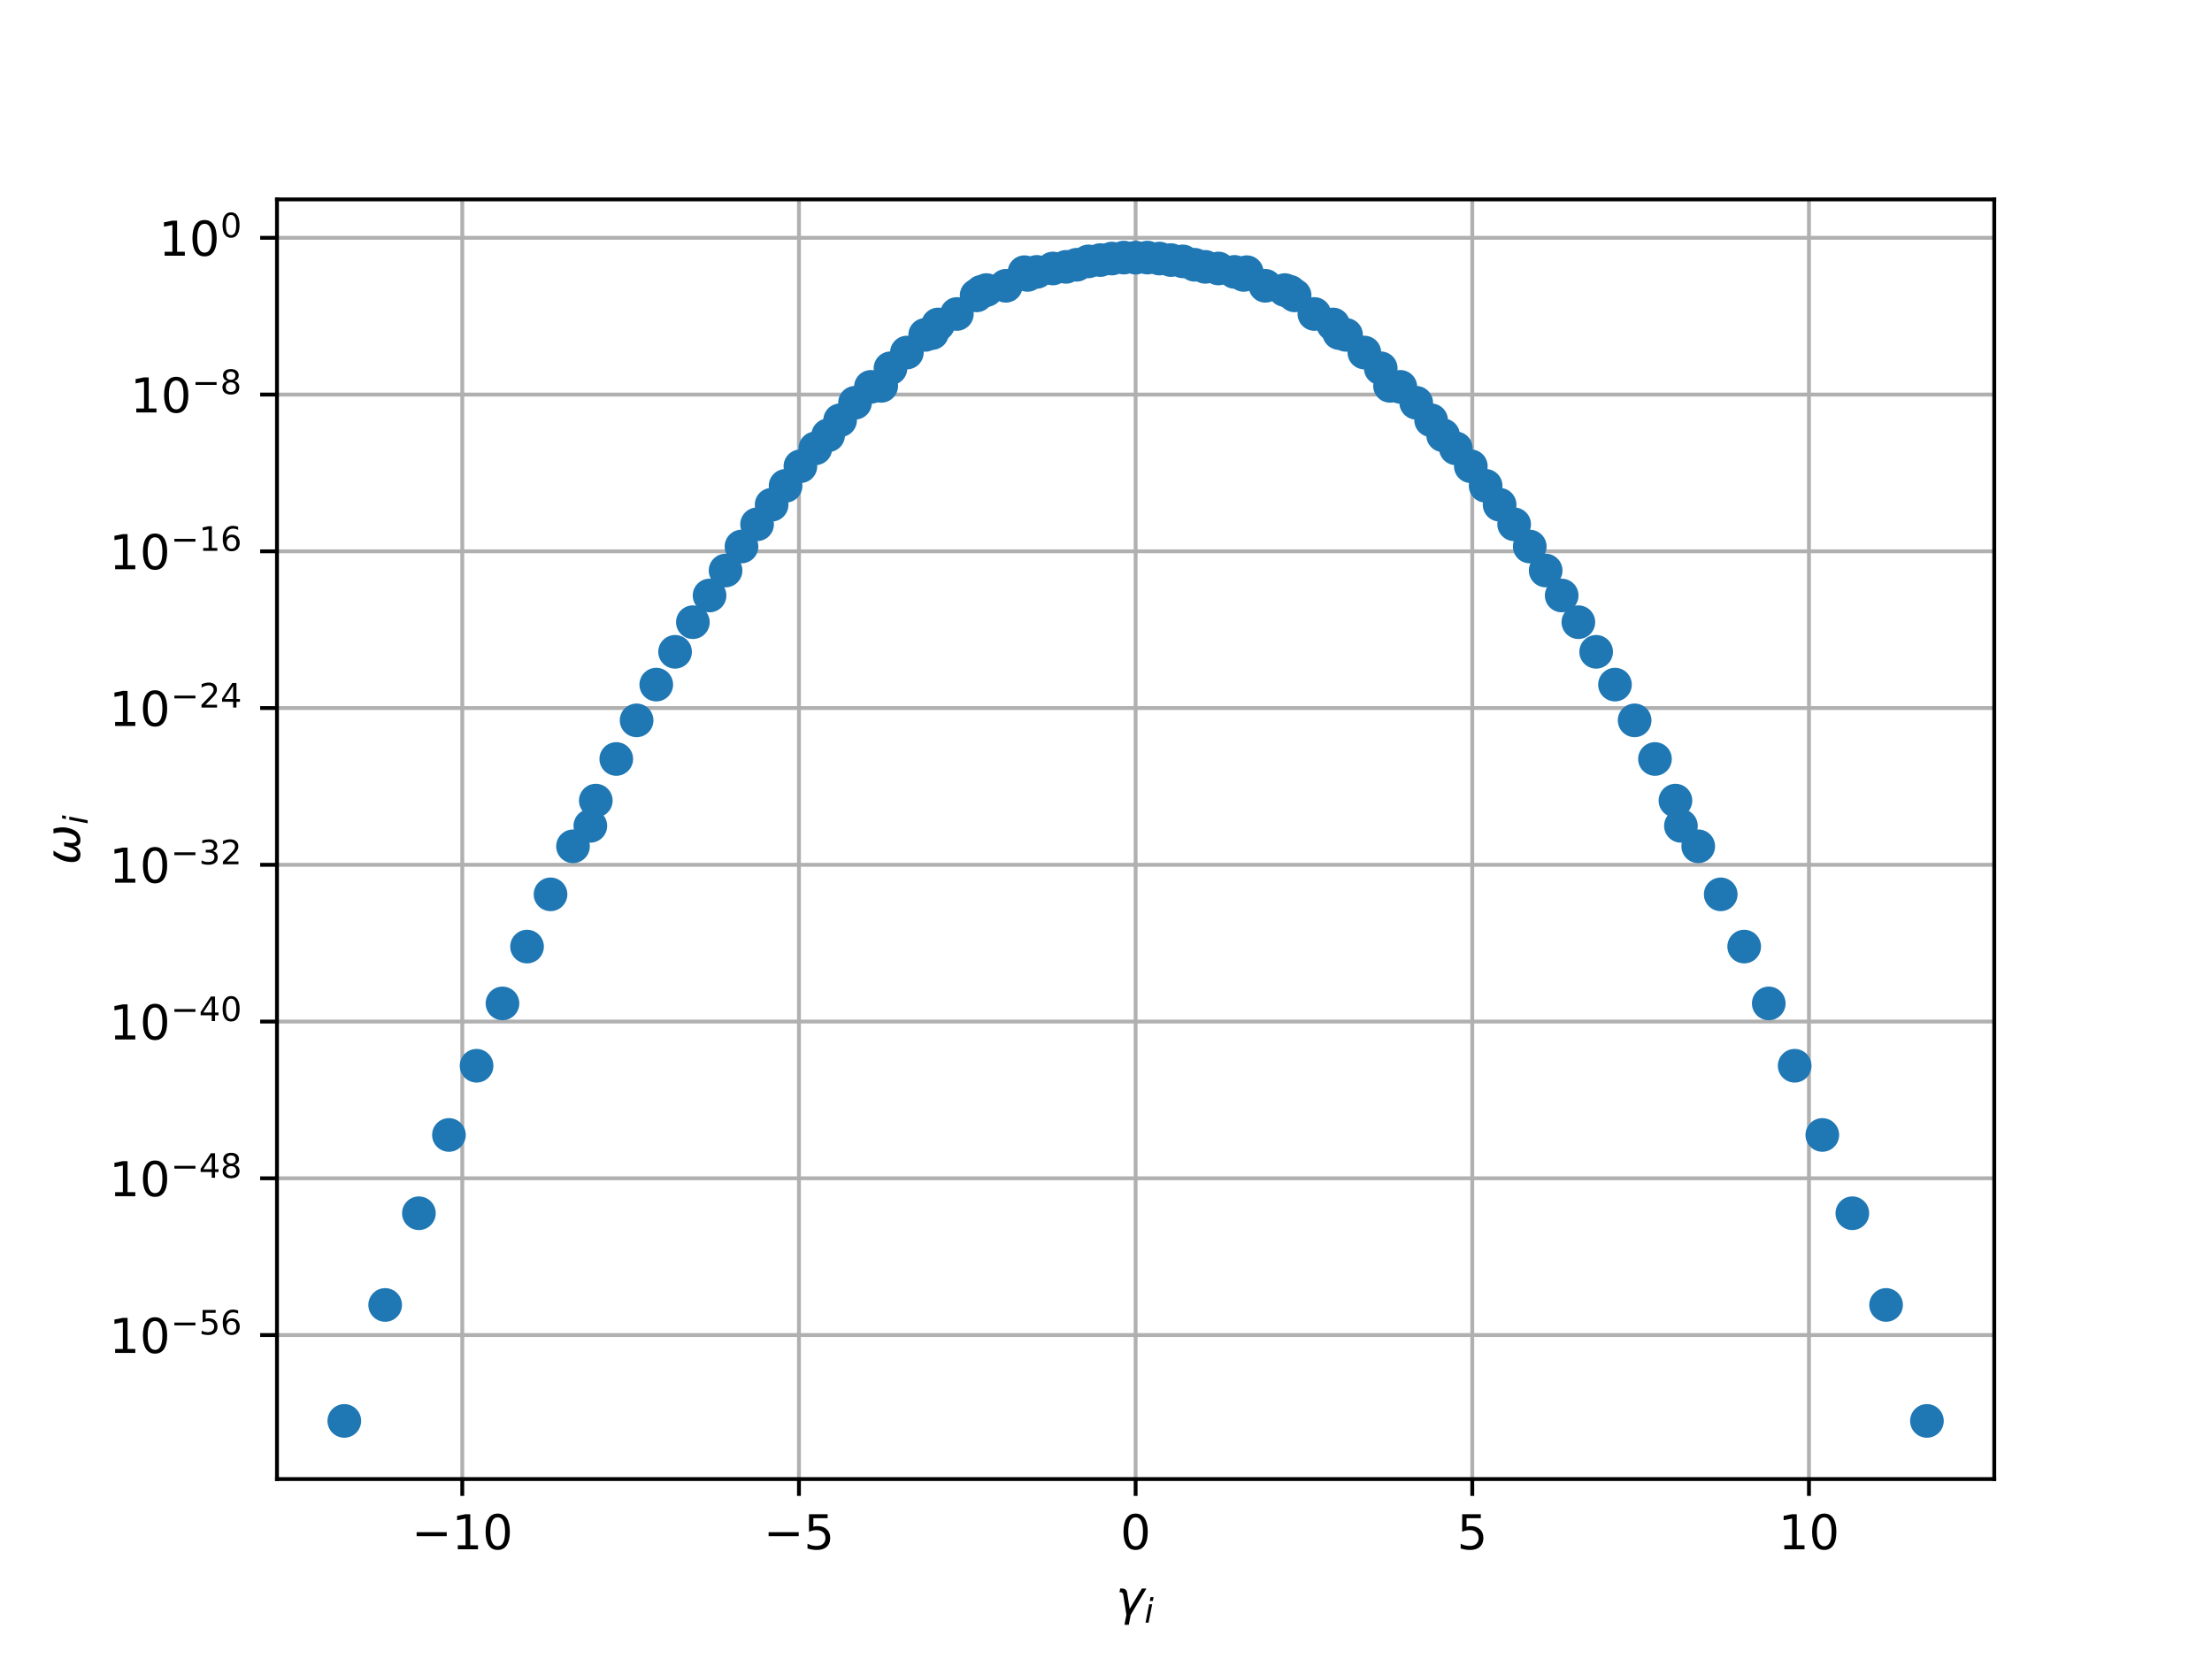 <?xml version="1.0" encoding="utf-8" standalone="no"?>
<!DOCTYPE svg PUBLIC "-//W3C//DTD SVG 1.1//EN"
  "http://www.w3.org/Graphics/SVG/1.1/DTD/svg11.dtd">
<!-- Created with matplotlib (http://matplotlib.org/) -->
<svg height="345pt" version="1.1" viewBox="0 0 460 345" width="460pt" xmlns="http://www.w3.org/2000/svg" xmlns:xlink="http://www.w3.org/1999/xlink">
 <defs>
  <style type="text/css">
*{stroke-linecap:butt;stroke-linejoin:round;}
  </style>
 </defs>
 <g id="figure_1">
  <g id="patch_1">
   <path d="M 0 345.6 
L 460.8 345.6 
L 460.8 0 
L 0 0 
z
" style="fill:#ffffff;"/>
  </g>
  <g id="axes_1">
   <g id="patch_2">
    <path d="M 57.6 307.584 
L 414.72 307.584 
L 414.72 41.472 
L 57.6 41.472 
z
" style="fill:#ffffff;"/>
   </g>
   <g id="matplotlib.axis_1">
    <g id="xtick_1">
     <g id="line2d_1">
      <path clip-path="url(#p9730a6e818)" d="M 96.135 307.584 
L 96.135 41.472 
" style="fill:none;stroke:#b0b0b0;stroke-linecap:square;stroke-width:0.8;"/>
     </g>
     <g id="line2d_2">
      <defs>
       <path d="M 0 0 
L 0 3.5 
" id="m031343c56c" style="stroke:#000000;stroke-width:0.8;"/>
      </defs>
      <g>
       <use style="stroke:#000000;stroke-width:0.8;" x="96.135" xlink:href="#m031343c56c" y="307.584"/>
      </g>
     </g>
     <g id="text_1">
      <!-- −10 -->
      <defs>
       <path d="M 10.594 35.5 
L 73.188 35.5 
L 73.188 27.203 
L 10.594 27.203 
z
" id="DejaVuSans-2212"/>
       <path d="M 12.406 8.297 
L 28.516 8.297 
L 28.516 63.922 
L 10.984 60.406 
L 10.984 69.391 
L 28.422 72.906 
L 38.281 72.906 
L 38.281 8.297 
L 54.391 8.297 
L 54.391 0 
L 12.406 0 
z
" id="DejaVuSans-31"/>
       <path d="M 31.781 66.406 
Q 24.172 66.406 20.328 58.906 
Q 16.5 51.422 16.5 36.375 
Q 16.5 21.391 20.328 13.891 
Q 24.172 6.391 31.781 6.391 
Q 39.453 6.391 43.281 13.891 
Q 47.125 21.391 47.125 36.375 
Q 47.125 51.422 43.281 58.906 
Q 39.453 66.406 31.781 66.406 
M 31.781 74.219 
Q 44.047 74.219 50.516 64.516 
Q 56.984 54.828 56.984 36.375 
Q 56.984 17.969 50.516 8.266 
Q 44.047 -1.422 31.781 -1.422 
Q 19.531 -1.422 13.062 8.266 
Q 6.594 17.969 6.594 36.375 
Q 6.594 54.828 13.062 64.516 
Q 19.531 74.219 31.781 74.219 
" id="DejaVuSans-30"/>
      </defs>
      <g transform="translate(85.583 322.182)scale(0.1 -0.1)">
       <use xlink:href="#DejaVuSans-2212"/>
       <use x="83.789" xlink:href="#DejaVuSans-31"/>
       <use x="147.412" xlink:href="#DejaVuSans-30"/>
      </g>
     </g>
    </g>
    <g id="xtick_2">
     <g id="line2d_3">
      <path clip-path="url(#p9730a6e818)" d="M 166.148 307.584 
L 166.148 41.472 
" style="fill:none;stroke:#b0b0b0;stroke-linecap:square;stroke-width:0.8;"/>
     </g>
     <g id="line2d_4">
      <g>
       <use style="stroke:#000000;stroke-width:0.8;" x="166.148" xlink:href="#m031343c56c" y="307.584"/>
      </g>
     </g>
     <g id="text_2">
      <!-- −5 -->
      <defs>
       <path d="M 10.797 72.906 
L 49.516 72.906 
L 49.516 64.594 
L 19.828 64.594 
L 19.828 46.734 
Q 21.969 47.469 24.109 47.828 
Q 26.266 48.188 28.422 48.188 
Q 40.625 48.188 47.75 41.5 
Q 54.891 34.812 54.891 23.391 
Q 54.891 11.625 47.562 5.094 
Q 40.234 -1.422 26.906 -1.422 
Q 22.312 -1.422 17.547 -0.641 
Q 12.797 0.141 7.719 1.703 
L 7.719 11.625 
Q 12.109 9.234 16.797 8.062 
Q 21.484 6.891 26.703 6.891 
Q 35.156 6.891 40.078 11.328 
Q 45.016 15.766 45.016 23.391 
Q 45.016 31 40.078 35.438 
Q 35.156 39.891 26.703 39.891 
Q 22.75 39.891 18.812 39.016 
Q 14.891 38.141 10.797 36.281 
z
" id="DejaVuSans-35"/>
      </defs>
      <g transform="translate(158.777 322.182)scale(0.1 -0.1)">
       <use xlink:href="#DejaVuSans-2212"/>
       <use x="83.789" xlink:href="#DejaVuSans-35"/>
      </g>
     </g>
    </g>
    <g id="xtick_3">
     <g id="line2d_5">
      <path clip-path="url(#p9730a6e818)" d="M 236.16 307.584 
L 236.16 41.472 
" style="fill:none;stroke:#b0b0b0;stroke-linecap:square;stroke-width:0.8;"/>
     </g>
     <g id="line2d_6">
      <g>
       <use style="stroke:#000000;stroke-width:0.8;" x="236.16" xlink:href="#m031343c56c" y="307.584"/>
      </g>
     </g>
     <g id="text_3">
      <!-- 0 -->
      <g transform="translate(232.979 322.182)scale(0.1 -0.1)">
       <use xlink:href="#DejaVuSans-30"/>
      </g>
     </g>
    </g>
    <g id="xtick_4">
     <g id="line2d_7">
      <path clip-path="url(#p9730a6e818)" d="M 306.172 307.584 
L 306.172 41.472 
" style="fill:none;stroke:#b0b0b0;stroke-linecap:square;stroke-width:0.8;"/>
     </g>
     <g id="line2d_8">
      <g>
       <use style="stroke:#000000;stroke-width:0.8;" x="306.172" xlink:href="#m031343c56c" y="307.584"/>
      </g>
     </g>
     <g id="text_4">
      <!-- 5 -->
      <g transform="translate(302.991 322.182)scale(0.1 -0.1)">
       <use xlink:href="#DejaVuSans-35"/>
      </g>
     </g>
    </g>
    <g id="xtick_5">
     <g id="line2d_9">
      <path clip-path="url(#p9730a6e818)" d="M 376.185 307.584 
L 376.185 41.472 
" style="fill:none;stroke:#b0b0b0;stroke-linecap:square;stroke-width:0.8;"/>
     </g>
     <g id="line2d_10">
      <g>
       <use style="stroke:#000000;stroke-width:0.8;" x="376.185" xlink:href="#m031343c56c" y="307.584"/>
      </g>
     </g>
     <g id="text_5">
      <!-- 10 -->
      <g transform="translate(369.822 322.182)scale(0.1 -0.1)">
       <use xlink:href="#DejaVuSans-31"/>
       <use x="63.623" xlink:href="#DejaVuSans-30"/>
      </g>
     </g>
    </g>
    <g id="text_6">
     <!-- $\gamma_i$ -->
     <defs>
      <path d="M 23.297 46.094 
L 28.719 12.312 
L 54 54.688 
L 63.531 54.688 
L 30.812 0 
L 26.766 -20.797 
L 17.781 -20.797 
L 21.828 0 
L 15.438 40.828 
Q 14.453 46.969 9.812 46.969 
L 7.422 46.969 
L 8.891 54.688 
L 12.312 54.688 
Q 21.922 54.688 23.297 46.094 
" id="DejaVuSans-Oblique-3b3"/>
      <path d="M 18.312 75.984 
L 27.297 75.984 
L 25.094 64.594 
L 16.109 64.594 
z
M 14.203 54.688 
L 23.188 54.688 
L 12.5 0 
L 3.516 0 
z
" id="DejaVuSans-Oblique-69"/>
     </defs>
     <g transform="translate(232.06 335.84)scale(0.1 -0.1)">
      <use transform="translate(0 0.312)" xlink:href="#DejaVuSans-Oblique-3b3"/>
      <use transform="translate(59.18 -16.094)scale(0.7)" xlink:href="#DejaVuSans-Oblique-69"/>
     </g>
    </g>
   </g>
   <g id="matplotlib.axis_2">
    <g id="ytick_1">
     <g id="line2d_11">
      <path clip-path="url(#p9730a6e818)" d="M 57.6 277.63 
L 414.72 277.63 
" style="fill:none;stroke:#b0b0b0;stroke-linecap:square;stroke-width:0.8;"/>
     </g>
     <g id="line2d_12">
      <defs>
       <path d="M 0 0 
L -3.5 0 
" id="mbe67d912af" style="stroke:#000000;stroke-width:0.8;"/>
      </defs>
      <g>
       <use style="stroke:#000000;stroke-width:0.8;" x="57.6" xlink:href="#mbe67d912af" y="277.63"/>
      </g>
     </g>
     <g id="text_7">
      <!-- ${10^{-56}}$ -->
      <defs>
       <path d="M 33.016 40.375 
Q 26.375 40.375 22.484 35.828 
Q 18.609 31.297 18.609 23.391 
Q 18.609 15.531 22.484 10.953 
Q 26.375 6.391 33.016 6.391 
Q 39.656 6.391 43.531 10.953 
Q 47.406 15.531 47.406 23.391 
Q 47.406 31.297 43.531 35.828 
Q 39.656 40.375 33.016 40.375 
M 52.594 71.297 
L 52.594 62.312 
Q 48.875 64.062 45.094 64.984 
Q 41.312 65.922 37.594 65.922 
Q 27.828 65.922 22.672 59.328 
Q 17.531 52.734 16.797 39.406 
Q 19.672 43.656 24.016 45.922 
Q 28.375 48.188 33.594 48.188 
Q 44.578 48.188 50.953 41.516 
Q 57.328 34.859 57.328 23.391 
Q 57.328 12.156 50.688 5.359 
Q 44.047 -1.422 33.016 -1.422 
Q 20.359 -1.422 13.672 8.266 
Q 6.984 17.969 6.984 36.375 
Q 6.984 53.656 15.188 63.938 
Q 23.391 74.219 37.203 74.219 
Q 40.922 74.219 44.703 73.484 
Q 48.484 72.75 52.594 71.297 
" id="DejaVuSans-36"/>
      </defs>
      <g transform="translate(22.7 281.429)scale(0.1 -0.1)">
       <use transform="translate(0 0.766)" xlink:href="#DejaVuSans-31"/>
       <use transform="translate(63.623 0.766)" xlink:href="#DejaVuSans-30"/>
       <use transform="translate(128.203 39.047)scale(0.7)" xlink:href="#DejaVuSans-2212"/>
       <use transform="translate(186.855 39.047)scale(0.7)" xlink:href="#DejaVuSans-35"/>
       <use transform="translate(231.392 39.047)scale(0.7)" xlink:href="#DejaVuSans-36"/>
      </g>
     </g>
    </g>
    <g id="ytick_2">
     <g id="line2d_13">
      <path clip-path="url(#p9730a6e818)" d="M 57.6 245.033 
L 414.72 245.033 
" style="fill:none;stroke:#b0b0b0;stroke-linecap:square;stroke-width:0.8;"/>
     </g>
     <g id="line2d_14">
      <g>
       <use style="stroke:#000000;stroke-width:0.8;" x="57.6" xlink:href="#mbe67d912af" y="245.033"/>
      </g>
     </g>
     <g id="text_8">
      <!-- ${10^{-48}}$ -->
      <defs>
       <path d="M 37.797 64.312 
L 12.891 25.391 
L 37.797 25.391 
z
M 35.203 72.906 
L 47.609 72.906 
L 47.609 25.391 
L 58.016 25.391 
L 58.016 17.188 
L 47.609 17.188 
L 47.609 0 
L 37.797 0 
L 37.797 17.188 
L 4.891 17.188 
L 4.891 26.703 
z
" id="DejaVuSans-34"/>
       <path d="M 31.781 34.625 
Q 24.75 34.625 20.719 30.859 
Q 16.703 27.094 16.703 20.516 
Q 16.703 13.922 20.719 10.156 
Q 24.75 6.391 31.781 6.391 
Q 38.812 6.391 42.859 10.172 
Q 46.922 13.969 46.922 20.516 
Q 46.922 27.094 42.891 30.859 
Q 38.875 34.625 31.781 34.625 
M 21.922 38.812 
Q 15.578 40.375 12.031 44.719 
Q 8.5 49.078 8.5 55.328 
Q 8.5 64.062 14.719 69.141 
Q 20.953 74.219 31.781 74.219 
Q 42.672 74.219 48.875 69.141 
Q 55.078 64.062 55.078 55.328 
Q 55.078 49.078 51.531 44.719 
Q 48 40.375 41.703 38.812 
Q 48.828 37.156 52.797 32.312 
Q 56.781 27.484 56.781 20.516 
Q 56.781 9.906 50.312 4.234 
Q 43.844 -1.422 31.781 -1.422 
Q 19.734 -1.422 13.25 4.234 
Q 6.781 9.906 6.781 20.516 
Q 6.781 27.484 10.781 32.312 
Q 14.797 37.156 21.922 38.812 
M 18.312 54.391 
Q 18.312 48.734 21.844 45.562 
Q 25.391 42.391 31.781 42.391 
Q 38.141 42.391 41.719 45.562 
Q 45.312 48.734 45.312 54.391 
Q 45.312 60.062 41.719 63.234 
Q 38.141 66.406 31.781 66.406 
Q 25.391 66.406 21.844 63.234 
Q 18.312 60.062 18.312 54.391 
" id="DejaVuSans-38"/>
      </defs>
      <g transform="translate(22.7 248.833)scale(0.1 -0.1)">
       <use transform="translate(0 0.766)" xlink:href="#DejaVuSans-31"/>
       <use transform="translate(63.623 0.766)" xlink:href="#DejaVuSans-30"/>
       <use transform="translate(128.203 39.047)scale(0.7)" xlink:href="#DejaVuSans-2212"/>
       <use transform="translate(186.855 39.047)scale(0.7)" xlink:href="#DejaVuSans-34"/>
       <use transform="translate(231.392 39.047)scale(0.7)" xlink:href="#DejaVuSans-38"/>
      </g>
     </g>
    </g>
    <g id="ytick_3">
     <g id="line2d_15">
      <path clip-path="url(#p9730a6e818)" d="M 57.6 212.437 
L 414.72 212.437 
" style="fill:none;stroke:#b0b0b0;stroke-linecap:square;stroke-width:0.8;"/>
     </g>
     <g id="line2d_16">
      <g>
       <use style="stroke:#000000;stroke-width:0.8;" x="57.6" xlink:href="#mbe67d912af" y="212.437"/>
      </g>
     </g>
     <g id="text_9">
      <!-- ${10^{-40}}$ -->
      <g transform="translate(22.7 216.236)scale(0.1 -0.1)">
       <use transform="translate(0 0.766)" xlink:href="#DejaVuSans-31"/>
       <use transform="translate(63.623 0.766)" xlink:href="#DejaVuSans-30"/>
       <use transform="translate(128.203 39.047)scale(0.7)" xlink:href="#DejaVuSans-2212"/>
       <use transform="translate(186.855 39.047)scale(0.7)" xlink:href="#DejaVuSans-34"/>
       <use transform="translate(231.392 39.047)scale(0.7)" xlink:href="#DejaVuSans-30"/>
      </g>
     </g>
    </g>
    <g id="ytick_4">
     <g id="line2d_17">
      <path clip-path="url(#p9730a6e818)" d="M 57.6 179.841 
L 414.72 179.841 
" style="fill:none;stroke:#b0b0b0;stroke-linecap:square;stroke-width:0.8;"/>
     </g>
     <g id="line2d_18">
      <g>
       <use style="stroke:#000000;stroke-width:0.8;" x="57.6" xlink:href="#mbe67d912af" y="179.841"/>
      </g>
     </g>
     <g id="text_10">
      <!-- ${10^{-32}}$ -->
      <defs>
       <path d="M 40.578 39.312 
Q 47.656 37.797 51.625 33 
Q 55.609 28.219 55.609 21.188 
Q 55.609 10.406 48.188 4.484 
Q 40.766 -1.422 27.094 -1.422 
Q 22.516 -1.422 17.656 -0.516 
Q 12.797 0.391 7.625 2.203 
L 7.625 11.719 
Q 11.719 9.328 16.594 8.109 
Q 21.484 6.891 26.812 6.891 
Q 36.078 6.891 40.938 10.547 
Q 45.797 14.203 45.797 21.188 
Q 45.797 27.641 41.281 31.266 
Q 36.766 34.906 28.719 34.906 
L 20.219 34.906 
L 20.219 43.016 
L 29.109 43.016 
Q 36.375 43.016 40.234 45.922 
Q 44.094 48.828 44.094 54.297 
Q 44.094 59.906 40.109 62.906 
Q 36.141 65.922 28.719 65.922 
Q 24.656 65.922 20.016 65.031 
Q 15.375 64.156 9.812 62.312 
L 9.812 71.094 
Q 15.438 72.656 20.344 73.438 
Q 25.25 74.219 29.594 74.219 
Q 40.828 74.219 47.359 69.109 
Q 53.906 64.016 53.906 55.328 
Q 53.906 49.266 50.438 45.094 
Q 46.969 40.922 40.578 39.312 
" id="DejaVuSans-33"/>
       <path d="M 19.188 8.297 
L 53.609 8.297 
L 53.609 0 
L 7.328 0 
L 7.328 8.297 
Q 12.938 14.109 22.625 23.891 
Q 32.328 33.688 34.812 36.531 
Q 39.547 41.844 41.422 45.531 
Q 43.312 49.219 43.312 52.781 
Q 43.312 58.594 39.234 62.25 
Q 35.156 65.922 28.609 65.922 
Q 23.969 65.922 18.812 64.312 
Q 13.672 62.703 7.812 59.422 
L 7.812 69.391 
Q 13.766 71.781 18.938 73 
Q 24.125 74.219 28.422 74.219 
Q 39.75 74.219 46.484 68.547 
Q 53.219 62.891 53.219 53.422 
Q 53.219 48.922 51.531 44.891 
Q 49.859 40.875 45.406 35.406 
Q 44.188 33.984 37.641 27.219 
Q 31.109 20.453 19.188 8.297 
" id="DejaVuSans-32"/>
      </defs>
      <g transform="translate(22.7 183.64)scale(0.1 -0.1)">
       <use transform="translate(0 0.766)" xlink:href="#DejaVuSans-31"/>
       <use transform="translate(63.623 0.766)" xlink:href="#DejaVuSans-30"/>
       <use transform="translate(128.203 39.047)scale(0.7)" xlink:href="#DejaVuSans-2212"/>
       <use transform="translate(186.855 39.047)scale(0.7)" xlink:href="#DejaVuSans-33"/>
       <use transform="translate(231.392 39.047)scale(0.7)" xlink:href="#DejaVuSans-32"/>
      </g>
     </g>
    </g>
    <g id="ytick_5">
     <g id="line2d_19">
      <path clip-path="url(#p9730a6e818)" d="M 57.6 147.244 
L 414.72 147.244 
" style="fill:none;stroke:#b0b0b0;stroke-linecap:square;stroke-width:0.8;"/>
     </g>
     <g id="line2d_20">
      <g>
       <use style="stroke:#000000;stroke-width:0.8;" x="57.6" xlink:href="#mbe67d912af" y="147.244"/>
      </g>
     </g>
     <g id="text_11">
      <!-- ${10^{-24}}$ -->
      <g transform="translate(22.7 151.043)scale(0.1 -0.1)">
       <use transform="translate(0 0.766)" xlink:href="#DejaVuSans-31"/>
       <use transform="translate(63.623 0.766)" xlink:href="#DejaVuSans-30"/>
       <use transform="translate(128.203 39.047)scale(0.7)" xlink:href="#DejaVuSans-2212"/>
       <use transform="translate(186.855 39.047)scale(0.7)" xlink:href="#DejaVuSans-32"/>
       <use transform="translate(231.392 39.047)scale(0.7)" xlink:href="#DejaVuSans-34"/>
      </g>
     </g>
    </g>
    <g id="ytick_6">
     <g id="line2d_21">
      <path clip-path="url(#p9730a6e818)" d="M 57.6 114.648 
L 414.72 114.648 
" style="fill:none;stroke:#b0b0b0;stroke-linecap:square;stroke-width:0.8;"/>
     </g>
     <g id="line2d_22">
      <g>
       <use style="stroke:#000000;stroke-width:0.8;" x="57.6" xlink:href="#mbe67d912af" y="114.648"/>
      </g>
     </g>
     <g id="text_12">
      <!-- ${10^{-16}}$ -->
      <g transform="translate(22.7 118.447)scale(0.1 -0.1)">
       <use transform="translate(0 0.766)" xlink:href="#DejaVuSans-31"/>
       <use transform="translate(63.623 0.766)" xlink:href="#DejaVuSans-30"/>
       <use transform="translate(128.203 39.047)scale(0.7)" xlink:href="#DejaVuSans-2212"/>
       <use transform="translate(186.855 39.047)scale(0.7)" xlink:href="#DejaVuSans-31"/>
       <use transform="translate(231.392 39.047)scale(0.7)" xlink:href="#DejaVuSans-36"/>
      </g>
     </g>
    </g>
    <g id="ytick_7">
     <g id="line2d_23">
      <path clip-path="url(#p9730a6e818)" d="M 57.6 82.051 
L 414.72 82.051 
" style="fill:none;stroke:#b0b0b0;stroke-linecap:square;stroke-width:0.8;"/>
     </g>
     <g id="line2d_24">
      <g>
       <use style="stroke:#000000;stroke-width:0.8;" x="57.6" xlink:href="#mbe67d912af" y="82.051"/>
      </g>
     </g>
     <g id="text_13">
      <!-- ${10^{-8}}$ -->
      <g transform="translate(27.1 85.851)scale(0.1 -0.1)">
       <use transform="translate(0 0.766)" xlink:href="#DejaVuSans-31"/>
       <use transform="translate(63.623 0.766)" xlink:href="#DejaVuSans-30"/>
       <use transform="translate(128.203 39.047)scale(0.7)" xlink:href="#DejaVuSans-2212"/>
       <use transform="translate(186.855 39.047)scale(0.7)" xlink:href="#DejaVuSans-38"/>
      </g>
     </g>
    </g>
    <g id="ytick_8">
     <g id="line2d_25">
      <path clip-path="url(#p9730a6e818)" d="M 57.6 49.455 
L 414.72 49.455 
" style="fill:none;stroke:#b0b0b0;stroke-linecap:square;stroke-width:0.8;"/>
     </g>
     <g id="line2d_26">
      <g>
       <use style="stroke:#000000;stroke-width:0.8;" x="57.6" xlink:href="#mbe67d912af" y="49.455"/>
      </g>
     </g>
     <g id="text_14">
      <!-- ${10^{0}}$ -->
      <g transform="translate(33 53.254)scale(0.1 -0.1)">
       <use transform="translate(0 0.766)" xlink:href="#DejaVuSans-31"/>
       <use transform="translate(63.623 0.766)" xlink:href="#DejaVuSans-30"/>
       <use transform="translate(128.203 39.047)scale(0.7)" xlink:href="#DejaVuSans-30"/>
      </g>
     </g>
    </g>
    <g id="text_15">
     <!-- $\omega_i$ -->
     <defs>
      <path d="M 21.391 -1.422 
Q 1.125 -1.422 6.781 27.594 
Q 8.984 39.062 19.625 54.688 
L 29.297 54.688 
Q 19.234 39.062 17 27.344 
Q 12.797 6.203 23.734 6.203 
Q 33.844 6.203 38.719 32.469 
L 47.016 32.469 
Q 41.703 6.062 51.812 6.203 
Q 62.703 6.297 66.797 27.344 
Q 69.047 39.062 65.141 54.688 
L 74.812 54.688 
Q 79.297 39.062 77.094 27.594 
Q 71.531 -1.469 51.219 -1.422 
Q 37.938 -1.375 39.109 13.188 
Q 34.281 -1.422 21.391 -1.422 
" id="DejaVuSans-Oblique-3c9"/>
     </defs>
     <g transform="translate(16.62 179.828)rotate(-90)scale(0.1 -0.1)">
      <use transform="translate(0 0.312)" xlink:href="#DejaVuSans-Oblique-3c9"/>
      <use transform="translate(83.74 -16.094)scale(0.7)" xlink:href="#DejaVuSans-Oblique-69"/>
     </g>
    </g>
   </g>
   <g id="line2d_27">
    <defs>
     <path d="M 0 3 
C 0.796 3 1.559 2.684 2.121 2.121 
C 2.684 1.559 3 0.796 3 0 
C 3 -0.796 2.684 -1.559 2.121 -2.121 
C 1.559 -2.684 0.796 -3 0 -3 
C -0.796 -3 -1.559 -2.684 -2.121 -2.121 
C -2.684 -1.559 -3 -0.796 -3 0 
C -3 0.796 -2.684 1.559 -2.121 2.121 
C -1.559 2.684 -0.796 3 0 3 
z
" id="m4525904870" style="stroke:#1f77b4;"/>
    </defs>
    <g clip-path="url(#p9730a6e818)">
     <use style="fill:#1f77b4;stroke:#1f77b4;" x="357.835" xlink:href="#m4525904870" y="185.986"/>
     <use style="fill:#1f77b4;stroke:#1f77b4;" x="400.718" xlink:href="#m4525904870" y="295.488"/>
     <use style="fill:#1f77b4;stroke:#1f77b4;" x="302.756" xlink:href="#m4525904870" y="93.235"/>
     <use style="fill:#1f77b4;stroke:#1f77b4;" x="392.223" xlink:href="#m4525904870" y="271.371"/>
     <use style="fill:#1f77b4;stroke:#1f77b4;" x="378.961" xlink:href="#m4525904870" y="236.02"/>
     <use style="fill:#1f77b4;stroke:#1f77b4;" x="348.42" xlink:href="#m4525904870" y="166.491"/>
     <use style="fill:#1f77b4;stroke:#1f77b4;" x="273.332" xlink:href="#m4525904870" y="65.293"/>
     <use style="fill:#1f77b4;stroke:#1f77b4;" x="277.232" xlink:href="#m4525904870" y="67.474"/>
     <use style="fill:#1f77b4;stroke:#1f77b4;" x="353.159" xlink:href="#m4525904870" y="175.994"/>
     <use style="fill:#1f77b4;stroke:#1f77b4;" x="268.232" xlink:href="#m4525904870" y="60.681"/>
     <use style="fill:#1f77b4;stroke:#1f77b4;" x="269.225" xlink:href="#m4525904870" y="61.426"/>
     <use style="fill:#1f77b4;stroke:#1f77b4;" x="367.826" xlink:href="#m4525904870" y="208.667"/>
     <use style="fill:#1f77b4;stroke:#1f77b4;" x="362.717" xlink:href="#m4525904870" y="196.847"/>
     <use style="fill:#1f77b4;stroke:#1f77b4;" x="263.142" xlink:href="#m4525904870" y="59.433"/>
     <use style="fill:#1f77b4;stroke:#1f77b4;" x="385.207" xlink:href="#m4525904870" y="252.302"/>
     <use style="fill:#1f77b4;stroke:#1f77b4;" x="300.103" xlink:href="#m4525904870" y="90.523"/>
     <use style="fill:#1f77b4;stroke:#1f77b4;" x="291.212" xlink:href="#m4525904870" y="80.452"/>
     <use style="fill:#1f77b4;stroke:#1f77b4;" x="253.369" xlink:href="#m4525904870" y="55.832"/>
     <use style="fill:#1f77b4;stroke:#1f77b4;" x="373.213" xlink:href="#m4525904870" y="221.63"/>
     <use style="fill:#1f77b4;stroke:#1f77b4;" x="331.932" xlink:href="#m4525904870" y="135.55"/>
     <use style="fill:#1f77b4;stroke:#1f77b4;" x="297.614" xlink:href="#m4525904870" y="87.394"/>
     <use style="fill:#1f77b4;stroke:#1f77b4;" x="314.879" xlink:href="#m4525904870" y="109.032"/>
     <use style="fill:#1f77b4;stroke:#1f77b4;" x="283.728" xlink:href="#m4525904870" y="73.313"/>
     <use style="fill:#1f77b4;stroke:#1f77b4;" x="308.949" xlink:href="#m4525904870" y="101.029"/>
     <use style="fill:#1f77b4;stroke:#1f77b4;" x="245.98" xlink:href="#m4525904870" y="54.357"/>
     <use style="fill:#1f77b4;stroke:#1f77b4;" x="339.933" xlink:href="#m4525904870" y="149.805"/>
     <use style="fill:#1f77b4;stroke:#1f77b4;" x="311.856" xlink:href="#m4525904870" y="104.962"/>
     <use style="fill:#1f77b4;stroke:#1f77b4;" x="335.846" xlink:href="#m4525904870" y="142.368"/>
     <use style="fill:#1f77b4;stroke:#1f77b4;" x="344.162" xlink:href="#m4525904870" y="157.835"/>
     <use style="fill:#1f77b4;stroke:#1f77b4;" x="258.639" xlink:href="#m4525904870" y="57.17"/>
     <use style="fill:#1f77b4;stroke:#1f77b4;" x="318.122" xlink:href="#m4525904870" y="113.654"/>
     <use style="fill:#1f77b4;stroke:#1f77b4;" x="279.923" xlink:href="#m4525904870" y="69.641"/>
     <use style="fill:#1f77b4;stroke:#1f77b4;" x="328.232" xlink:href="#m4525904870" y="129.389"/>
     <use style="fill:#1f77b4;stroke:#1f77b4;" x="324.762" xlink:href="#m4525904870" y="123.837"/>
     <use style="fill:#1f77b4;stroke:#1f77b4;" x="267.181" xlink:href="#m4525904870" y="60.321"/>
     <use style="fill:#1f77b4;stroke:#1f77b4;" x="321.432" xlink:href="#m4525904870" y="118.645"/>
     <use style="fill:#1f77b4;stroke:#1f77b4;" x="294.511" xlink:href="#m4525904870" y="83.758"/>
     <use style="fill:#1f77b4;stroke:#1f77b4;" x="349.556" xlink:href="#m4525904870" y="171.741"/>
     <use style="fill:#1f77b4;stroke:#1f77b4;" x="248.421" xlink:href="#m4525904870" y="55.059"/>
     <use style="fill:#1f77b4;stroke:#1f77b4;" x="289.061" xlink:href="#m4525904870" y="80.244"/>
     <use style="fill:#1f77b4;stroke:#1f77b4;" x="243.506" xlink:href="#m4525904870" y="54.085"/>
     <use style="fill:#1f77b4;stroke:#1f77b4;" x="241.111" xlink:href="#m4525904870" y="53.769"/>
     <use style="fill:#1f77b4;stroke:#1f77b4;" x="287.134" xlink:href="#m4525904870" y="76.585"/>
     <use style="fill:#1f77b4;stroke:#1f77b4;" x="278.491" xlink:href="#m4525904870" y="69.263"/>
     <use style="fill:#1f77b4;stroke:#1f77b4;" x="305.87" xlink:href="#m4525904870" y="96.961"/>
     <use style="fill:#1f77b4;stroke:#1f77b4;" x="238.607" xlink:href="#m4525904870" y="53.568"/>
     <use style="fill:#1f77b4;stroke:#1f77b4;" x="256.716" xlink:href="#m4525904870" y="56.541"/>
     <use style="fill:#1f77b4;stroke:#1f77b4;" x="250.628" xlink:href="#m4525904870" y="55.495"/>
     <use style="fill:#1f77b4;stroke:#1f77b4;" x="259.274" xlink:href="#m4525904870" y="56.602"/>
     <use style="fill:#1f77b4;stroke:#1f77b4;" x="119.161" xlink:href="#m4525904870" y="175.994"/>
     <use style="fill:#1f77b4;stroke:#1f77b4;" x="109.603" xlink:href="#m4525904870" y="196.847"/>
     <use style="fill:#1f77b4;stroke:#1f77b4;" x="99.107" xlink:href="#m4525904870" y="221.63"/>
     <use style="fill:#1f77b4;stroke:#1f77b4;" x="71.602" xlink:href="#m4525904870" y="295.488"/>
     <use style="fill:#1f77b4;stroke:#1f77b4;" x="213.681" xlink:href="#m4525904870" y="57.17"/>
     <use style="fill:#1f77b4;stroke:#1f77b4;" x="123.9" xlink:href="#m4525904870" y="166.491"/>
     <use style="fill:#1f77b4;stroke:#1f77b4;" x="87.113" xlink:href="#m4525904870" y="252.302"/>
     <use style="fill:#1f77b4;stroke:#1f77b4;" x="209.178" xlink:href="#m4525904870" y="59.433"/>
     <use style="fill:#1f77b4;stroke:#1f77b4;" x="80.097" xlink:href="#m4525904870" y="271.371"/>
     <use style="fill:#1f77b4;stroke:#1f77b4;" x="195.088" xlink:href="#m4525904870" y="67.474"/>
     <use style="fill:#1f77b4;stroke:#1f77b4;" x="177.809" xlink:href="#m4525904870" y="83.758"/>
     <use style="fill:#1f77b4;stroke:#1f77b4;" x="215.604" xlink:href="#m4525904870" y="56.541"/>
     <use style="fill:#1f77b4;stroke:#1f77b4;" x="154.198" xlink:href="#m4525904870" y="113.654"/>
     <use style="fill:#1f77b4;stroke:#1f77b4;" x="163.371" xlink:href="#m4525904870" y="101.029"/>
     <use style="fill:#1f77b4;stroke:#1f77b4;" x="213.046" xlink:href="#m4525904870" y="56.602"/>
     <use style="fill:#1f77b4;stroke:#1f77b4;" x="169.564" xlink:href="#m4525904870" y="93.235"/>
     <use style="fill:#1f77b4;stroke:#1f77b4;" x="93.359" xlink:href="#m4525904870" y="236.02"/>
     <use style="fill:#1f77b4;stroke:#1f77b4;" x="104.494" xlink:href="#m4525904870" y="208.667"/>
     <use style="fill:#1f77b4;stroke:#1f77b4;" x="114.485" xlink:href="#m4525904870" y="185.986"/>
     <use style="fill:#1f77b4;stroke:#1f77b4;" x="128.158" xlink:href="#m4525904870" y="157.835"/>
     <use style="fill:#1f77b4;stroke:#1f77b4;" x="147.558" xlink:href="#m4525904870" y="123.837"/>
     <use style="fill:#1f77b4;stroke:#1f77b4;" x="172.217" xlink:href="#m4525904870" y="90.523"/>
     <use style="fill:#1f77b4;stroke:#1f77b4;" x="218.951" xlink:href="#m4525904870" y="55.832"/>
     <use style="fill:#1f77b4;stroke:#1f77b4;" x="203.095" xlink:href="#m4525904870" y="61.426"/>
     <use style="fill:#1f77b4;stroke:#1f77b4;" x="140.388" xlink:href="#m4525904870" y="135.55"/>
     <use style="fill:#1f77b4;stroke:#1f77b4;" x="204.088" xlink:href="#m4525904870" y="60.681"/>
     <use style="fill:#1f77b4;stroke:#1f77b4;" x="221.692" xlink:href="#m4525904870" y="55.495"/>
     <use style="fill:#1f77b4;stroke:#1f77b4;" x="181.108" xlink:href="#m4525904870" y="80.452"/>
     <use style="fill:#1f77b4;stroke:#1f77b4;" x="198.988" xlink:href="#m4525904870" y="65.293"/>
     <use style="fill:#1f77b4;stroke:#1f77b4;" x="192.397" xlink:href="#m4525904870" y="69.641"/>
     <use style="fill:#1f77b4;stroke:#1f77b4;" x="157.441" xlink:href="#m4525904870" y="109.032"/>
     <use style="fill:#1f77b4;stroke:#1f77b4;" x="122.764" xlink:href="#m4525904870" y="171.741"/>
     <use style="fill:#1f77b4;stroke:#1f77b4;" x="160.464" xlink:href="#m4525904870" y="104.962"/>
     <use style="fill:#1f77b4;stroke:#1f77b4;" x="228.814" xlink:href="#m4525904870" y="54.085"/>
     <use style="fill:#1f77b4;stroke:#1f77b4;" x="183.259" xlink:href="#m4525904870" y="80.244"/>
     <use style="fill:#1f77b4;stroke:#1f77b4;" x="226.34" xlink:href="#m4525904870" y="54.357"/>
     <use style="fill:#1f77b4;stroke:#1f77b4;" x="185.186" xlink:href="#m4525904870" y="76.585"/>
     <use style="fill:#1f77b4;stroke:#1f77b4;" x="193.829" xlink:href="#m4525904870" y="69.263"/>
     <use style="fill:#1f77b4;stroke:#1f77b4;" x="205.139" xlink:href="#m4525904870" y="60.321"/>
     <use style="fill:#1f77b4;stroke:#1f77b4;" x="174.706" xlink:href="#m4525904870" y="87.394"/>
     <use style="fill:#1f77b4;stroke:#1f77b4;" x="188.592" xlink:href="#m4525904870" y="73.313"/>
     <use style="fill:#1f77b4;stroke:#1f77b4;" x="136.474" xlink:href="#m4525904870" y="142.368"/>
     <use style="fill:#1f77b4;stroke:#1f77b4;" x="150.888" xlink:href="#m4525904870" y="118.645"/>
     <use style="fill:#1f77b4;stroke:#1f77b4;" x="166.45" xlink:href="#m4525904870" y="96.961"/>
     <use style="fill:#1f77b4;stroke:#1f77b4;" x="231.209" xlink:href="#m4525904870" y="53.769"/>
     <use style="fill:#1f77b4;stroke:#1f77b4;" x="236.16" xlink:href="#m4525904870" y="53.583"/>
     <use style="fill:#1f77b4;stroke:#1f77b4;" x="132.387" xlink:href="#m4525904870" y="149.805"/>
     <use style="fill:#1f77b4;stroke:#1f77b4;" x="233.713" xlink:href="#m4525904870" y="53.568"/>
     <use style="fill:#1f77b4;stroke:#1f77b4;" x="223.899" xlink:href="#m4525904870" y="55.059"/>
     <use style="fill:#1f77b4;stroke:#1f77b4;" x="144.088" xlink:href="#m4525904870" y="129.389"/>
    </g>
   </g>
   <g id="patch_3">
    <path d="M 57.6 307.584 
L 57.6 41.472 
" style="fill:none;stroke:#000000;stroke-linecap:square;stroke-linejoin:miter;stroke-width:0.8;"/>
   </g>
   <g id="patch_4">
    <path d="M 414.72 307.584 
L 414.72 41.472 
" style="fill:none;stroke:#000000;stroke-linecap:square;stroke-linejoin:miter;stroke-width:0.8;"/>
   </g>
   <g id="patch_5">
    <path d="M 57.6 307.584 
L 414.72 307.584 
" style="fill:none;stroke:#000000;stroke-linecap:square;stroke-linejoin:miter;stroke-width:0.8;"/>
   </g>
   <g id="patch_6">
    <path d="M 57.6 41.472 
L 414.72 41.472 
" style="fill:none;stroke:#000000;stroke-linecap:square;stroke-linejoin:miter;stroke-width:0.8;"/>
   </g>
  </g>
 </g>
 <defs>
  <clipPath id="p9730a6e818">
   <rect height="266.112" width="357.12" x="57.6" y="41.472"/>
  </clipPath>
 </defs>
</svg>
